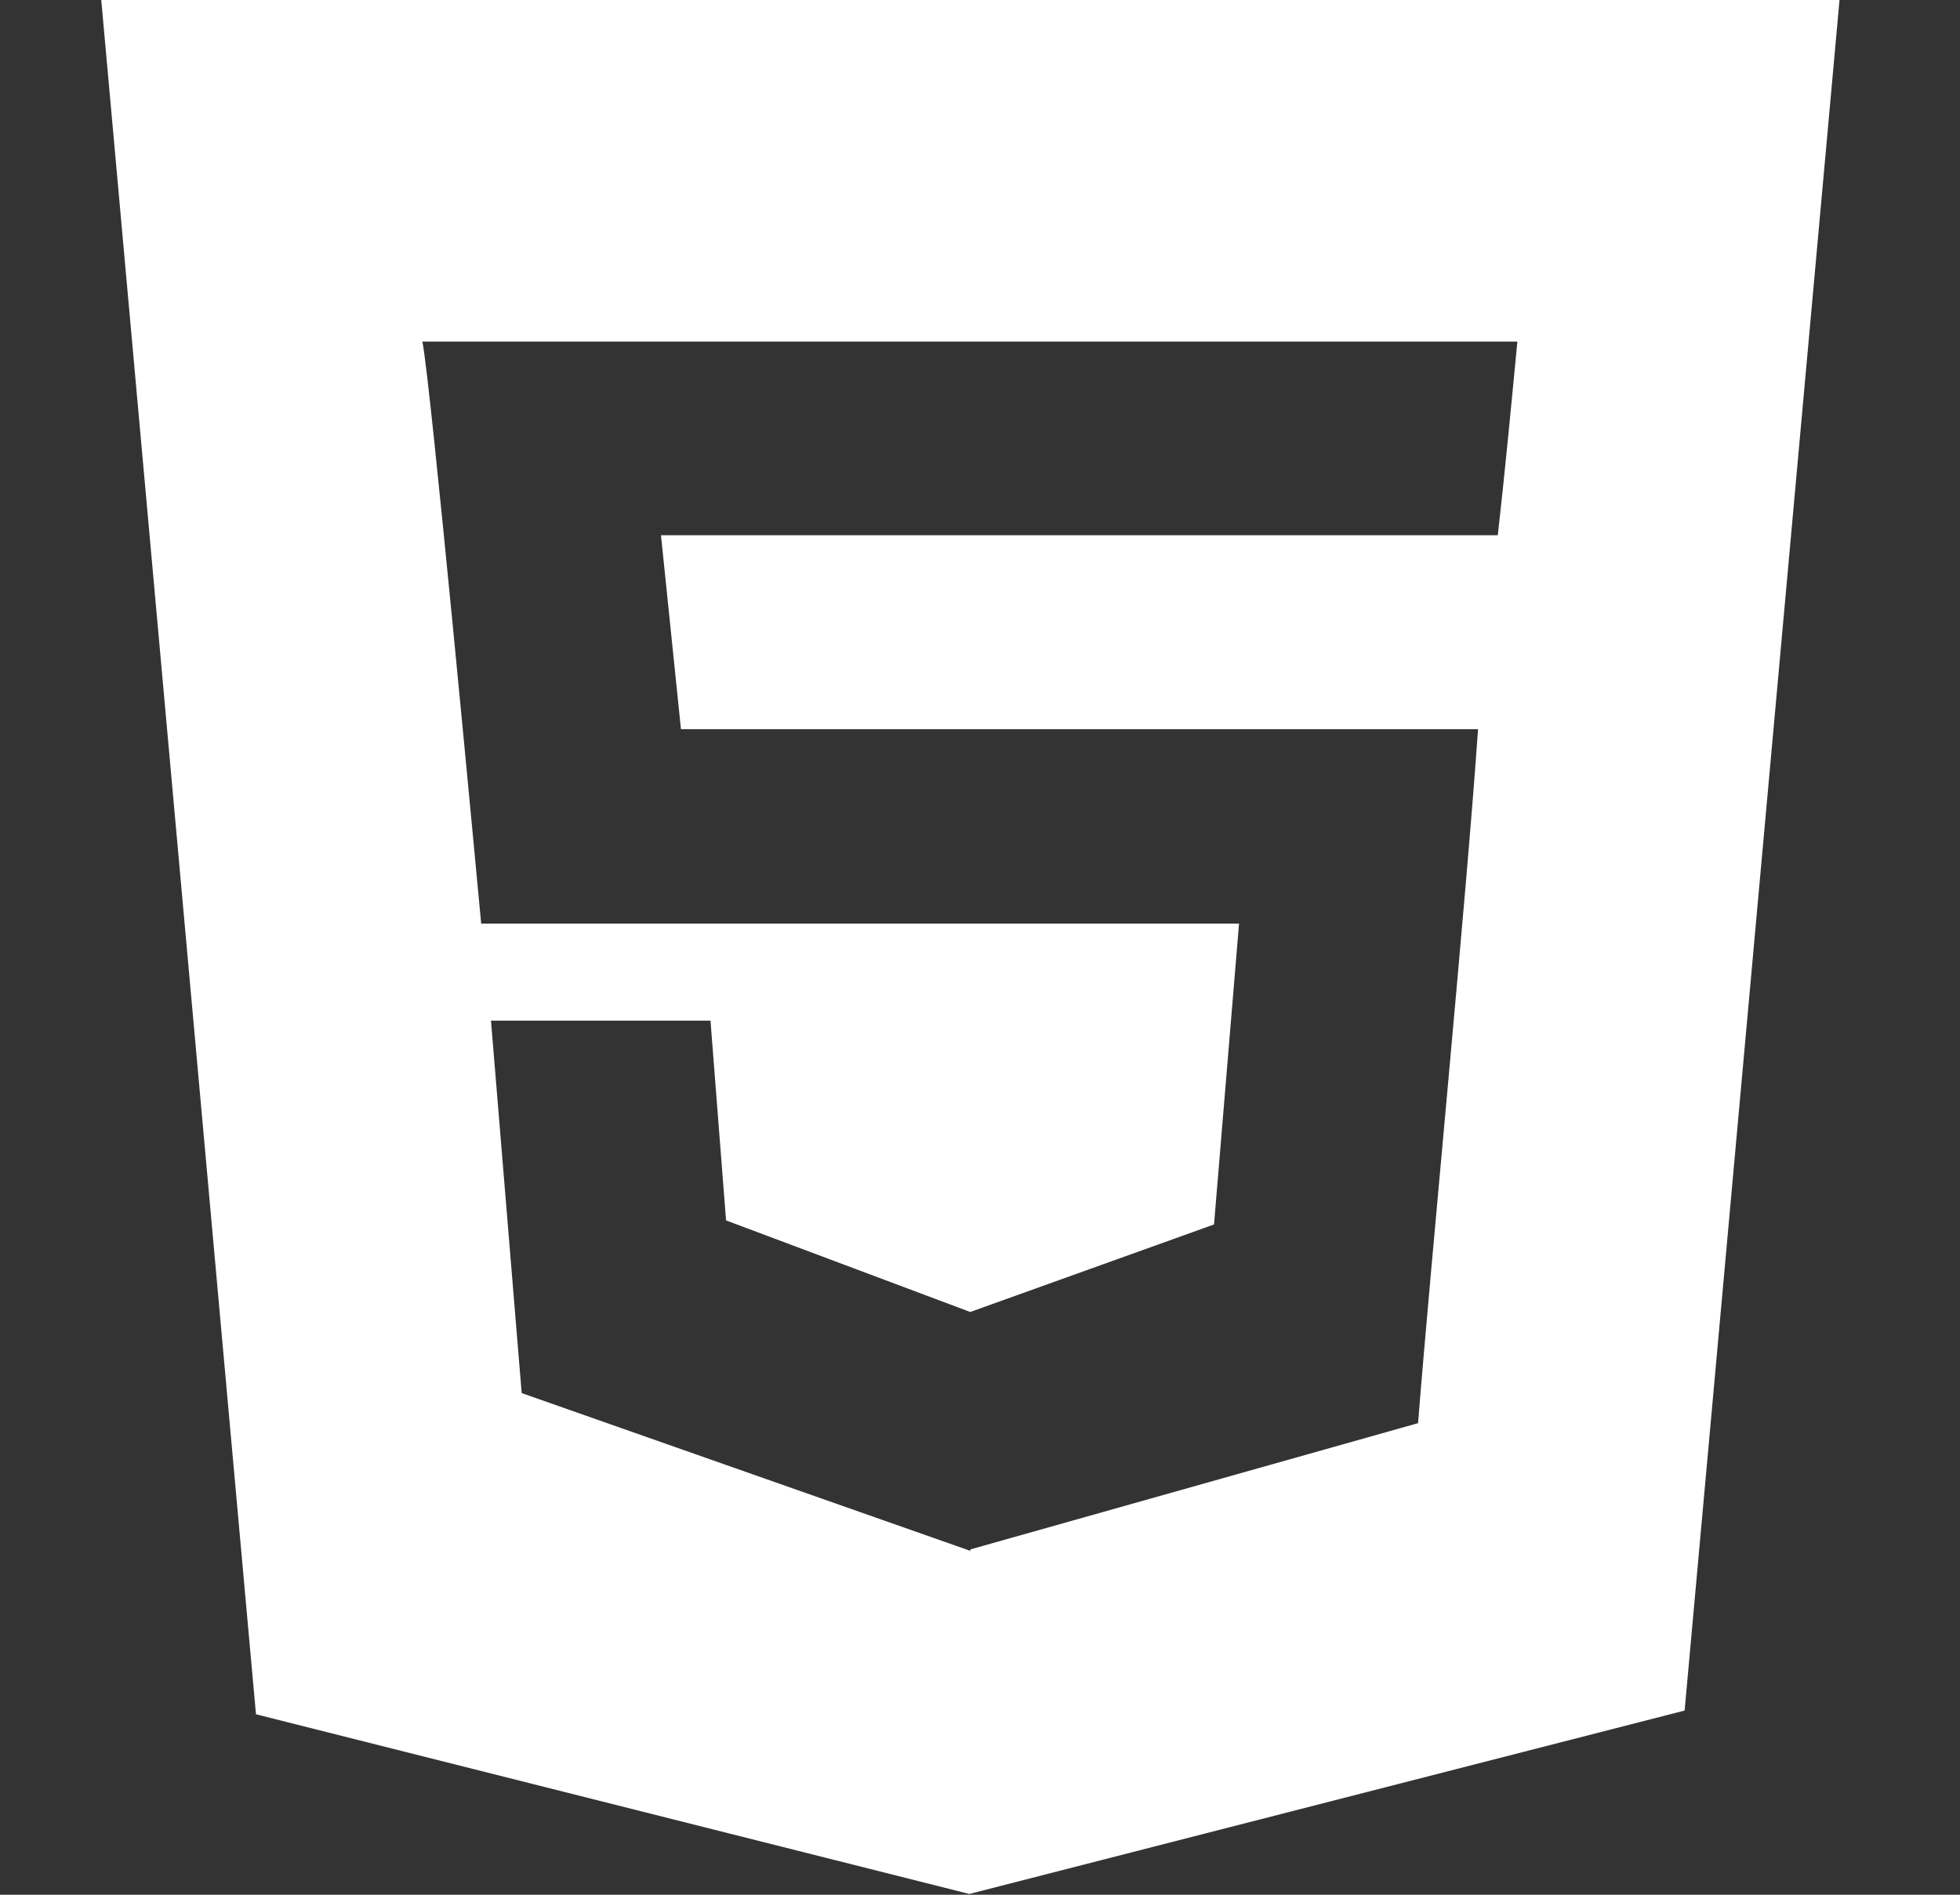<svg xmlns="http://www.w3.org/2000/svg" xmlns:xlink="http://www.w3.org/1999/xlink" width="30" height="29" viewBox="0 0 30 29">
  <rect x="0" y="0" width="30" height="29" fill="#333333" stroke="none"/>
  <defs>
    <clipPath id="clip-path">
      <rect id="Rectangle_76" data-name="Rectangle 76" width="30" height="29" transform="translate(0 0.25)" fill="#fff"/>
    </clipPath>
  </defs>
  <g id="Mask_Group_1" data-name="Mask Group 1" transform="translate(0 -0.25)" clip-path="url(#clip-path)">
    <g id="SVGRepo_iconCarrier" transform="translate(1.485 -0.471)">
      <g id="Page-1">
        <g id="Dribbble-Light-Preview">
          <g id="icons">
            <path id="html-_ffffff_" data-name="html-[#ffffff]" d="M36.94,23193.811H24.132l.306,2.969h12.2c-.179,2.6-.72,8.111-.918,10.621l-6.851,1.932v.018h-.015L22,23206.941l-.47-5.7h3.36l.238,3.057,3.733,1.4h.009l3.727-1.338.383-4.605h-11.6c-.056-.592-.777-8.332-.9-8.908H37.24c-.094.979-.189,1.99-.3,2.969ZM15.5,23184.9l2.433,26.957,10.919,2.75L39.8,23211.8l2.436-26.9Z" transform="translate(-15.5 -23184.898)" fill="#fff" fill-rule="evenodd"/>
          </g>
        </g>
      </g>
    </g>
  </g>
</svg>
